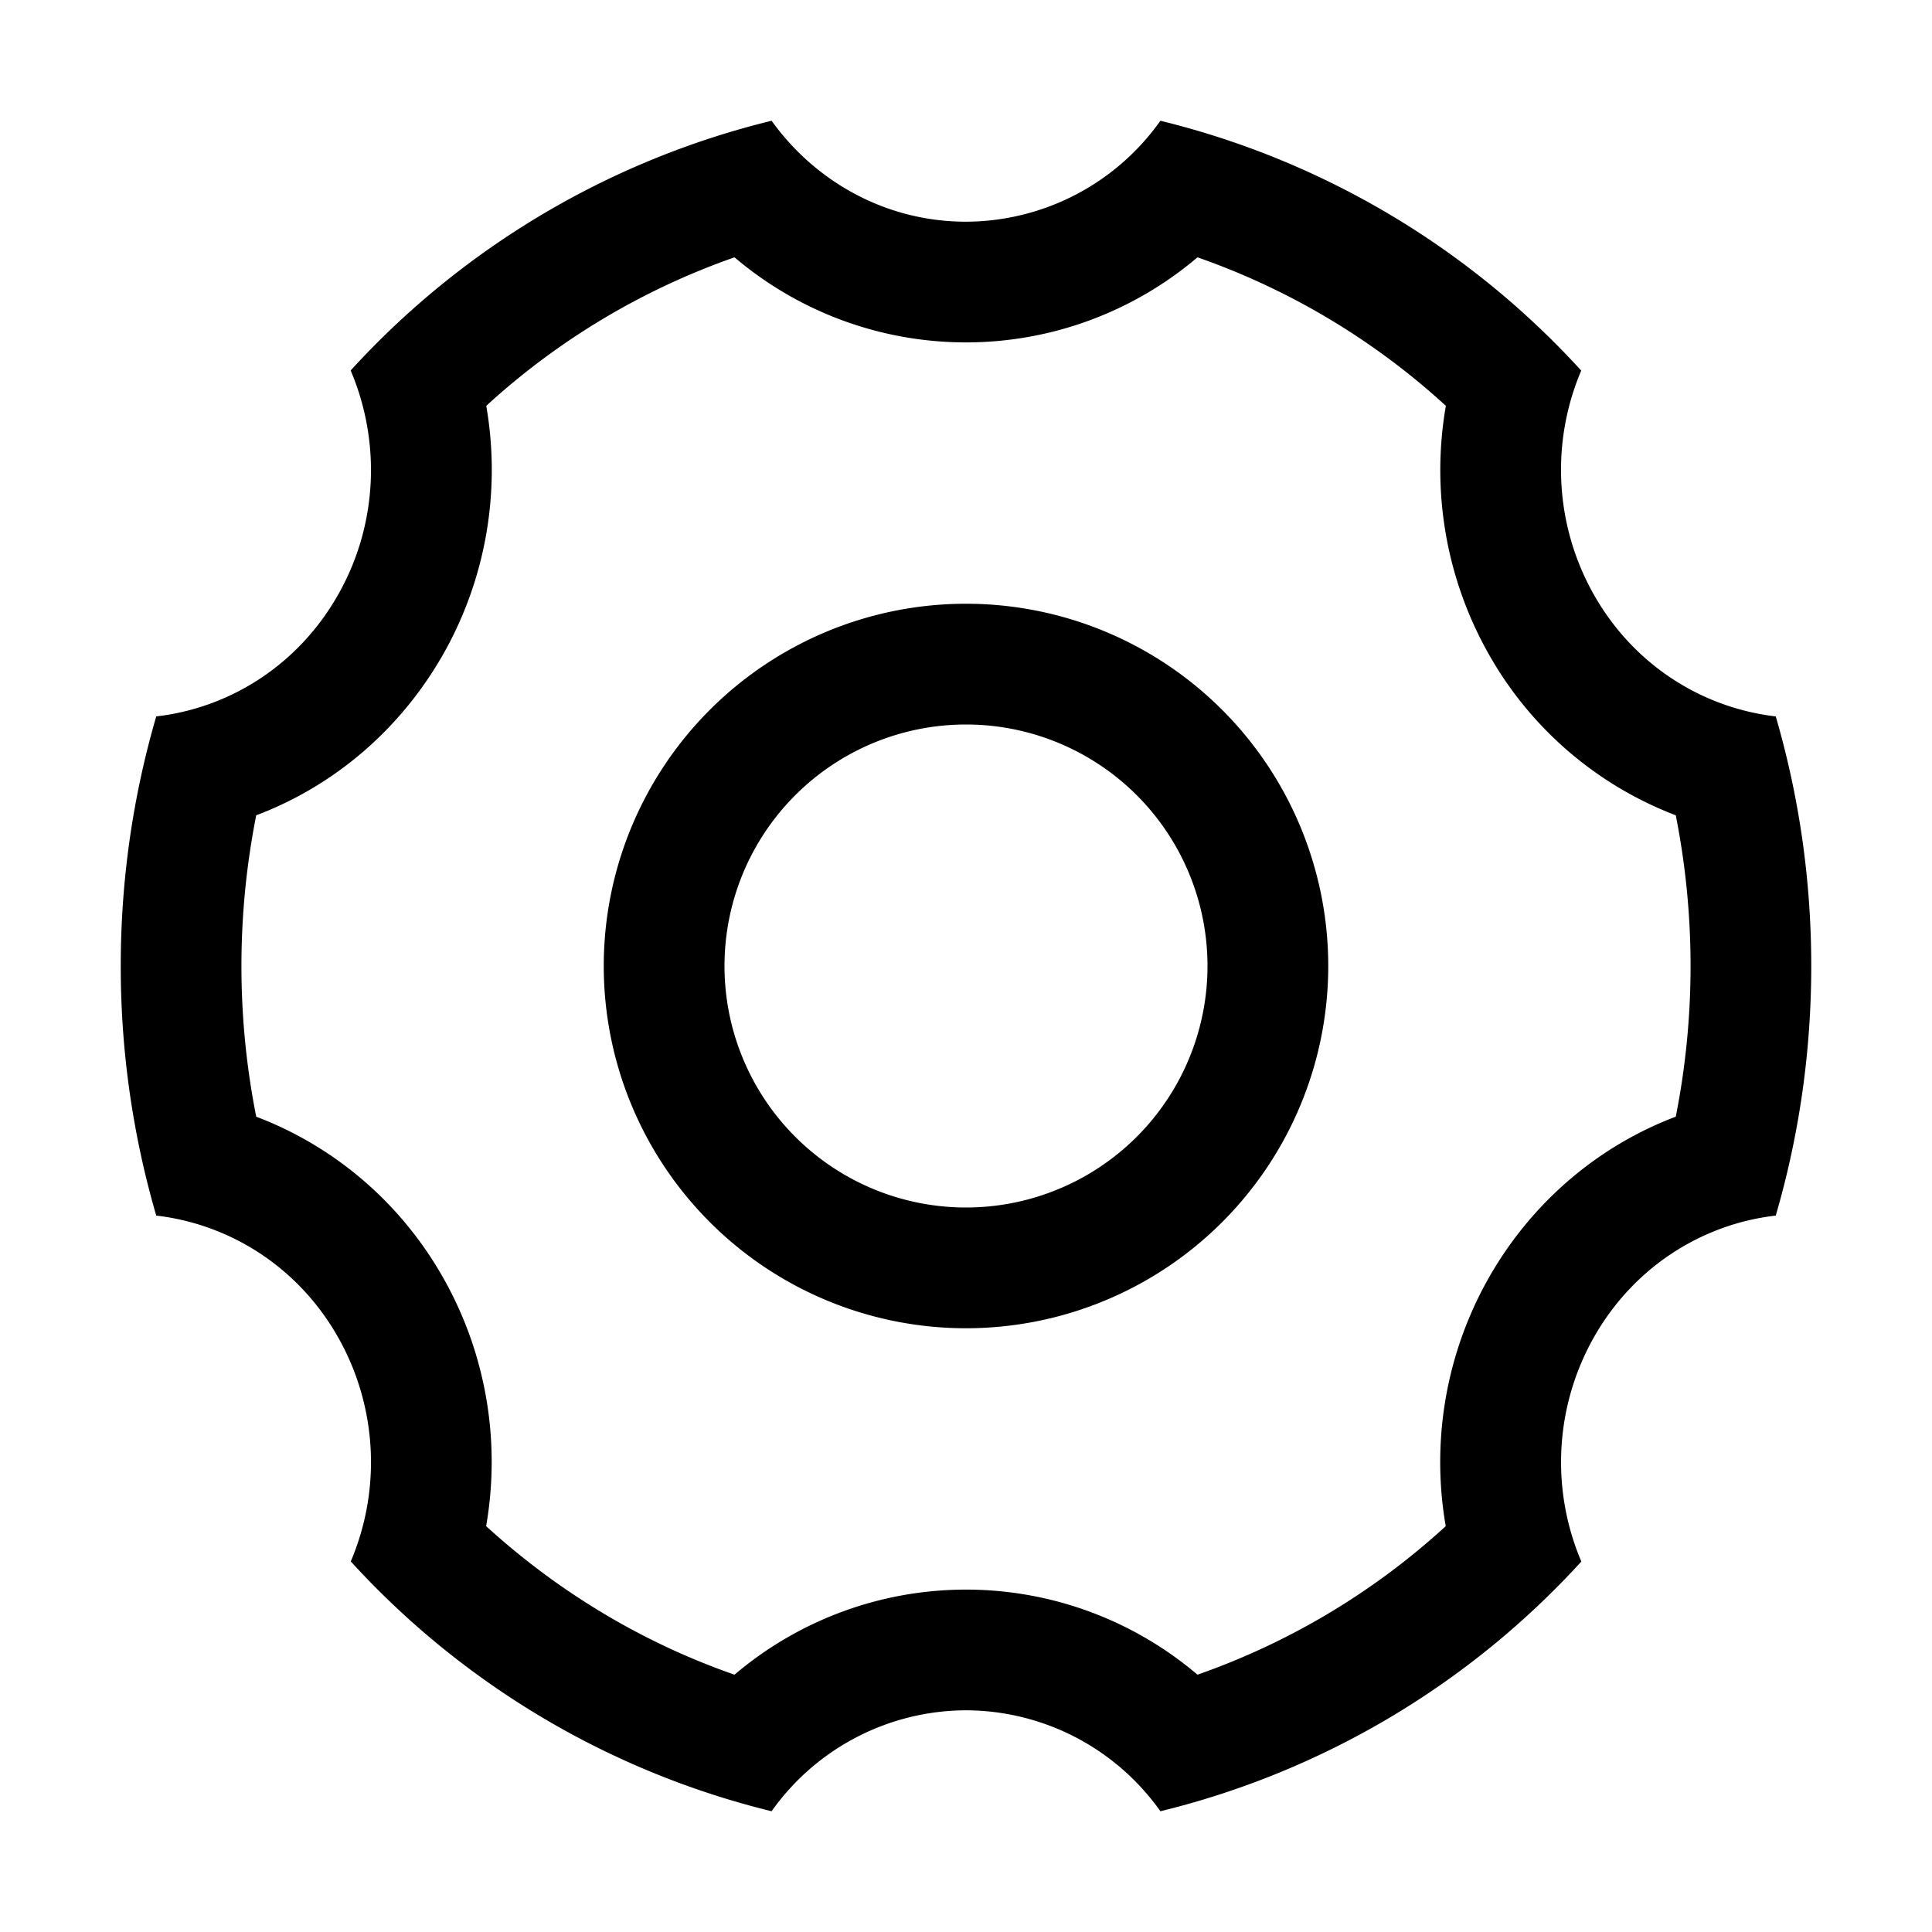 <?xml version="1.0" standalone="no"?><!DOCTYPE svg PUBLIC "-//W3C//DTD SVG 1.1//EN" "http://www.w3.org/Graphics/SVG/1.1/DTD/svg11.dtd"><svg t="1589184921693" class="icon" viewBox="0 0 1024 1024" version="1.1" xmlns="http://www.w3.org/2000/svg" p-id="5608" xmlns:xlink="http://www.w3.org/1999/xlink" width="200" height="200"><defs><style type="text/css"></style></defs><path d="M615.04 64a444.992 444.992 0 0 1 223.04 132.416 134.464 134.464 0 0 0 6.464 118.336c21.12 37.632 57.6 60.416 96.64 64.96C953.408 421.632 960 465.92 960 512c0 46.016-6.592 90.368-18.816 132.288-39.04 4.48-75.52 27.328-96.64 64.96a134.464 134.464 0 0 0-6.4 118.4A444.992 444.992 0 0 1 615.04 960 126.72 126.72 0 0 0 512 906.496 126.72 126.72 0 0 0 408.96 960a444.992 444.992 0 0 1-223.04-132.416 134.464 134.464 0 0 0-6.464-118.336c-21.12-37.632-57.6-60.416-96.64-64.96A471.936 471.936 0 0 1 64 512c0-46.016 6.592-90.368 18.816-132.288 39.04-4.48 75.52-27.328 96.64-64.96 21.12-37.568 22.144-81.408 6.4-118.4A444.992 444.992 0 0 1 408.96 64c23.296 32.448 60.8 53.504 103.04 53.504A126.72 126.72 0 0 0 615.04 64z m19.648 72.384a189.44 189.44 0 0 1-245.376 0 380.928 380.928 0 0 0-131.584 78.72c7.68 44.224 0.256 90.56-22.464 131.008-22.72 40.32-58.112 70.4-99.456 86.016a410.56 410.56 0 0 0 0 159.744c41.344 15.68 76.8 45.632 99.456 86.016 22.72 40.448 30.08 86.784 22.4 131.008 38.4 35.008 83.072 61.824 131.648 78.72a189.44 189.44 0 0 1 245.376 0 380.928 380.928 0 0 0 131.584-78.72 198.144 198.144 0 0 1 22.464-131.008c22.72-40.32 58.112-70.4 99.456-86.016a410.56 410.56 0 0 0 0-159.744 192.576 192.576 0 0 1-99.456-86.016 198.144 198.144 0 0 1-22.4-131.008 380.928 380.928 0 0 0-131.648-78.72zM512 320a192 192 0 1 1 0 384 192 192 0 0 1 0-384z m0 64a128 128 0 1 0 0 256 128 128 0 0 0 0-256z" p-id="5609"></path></svg>
